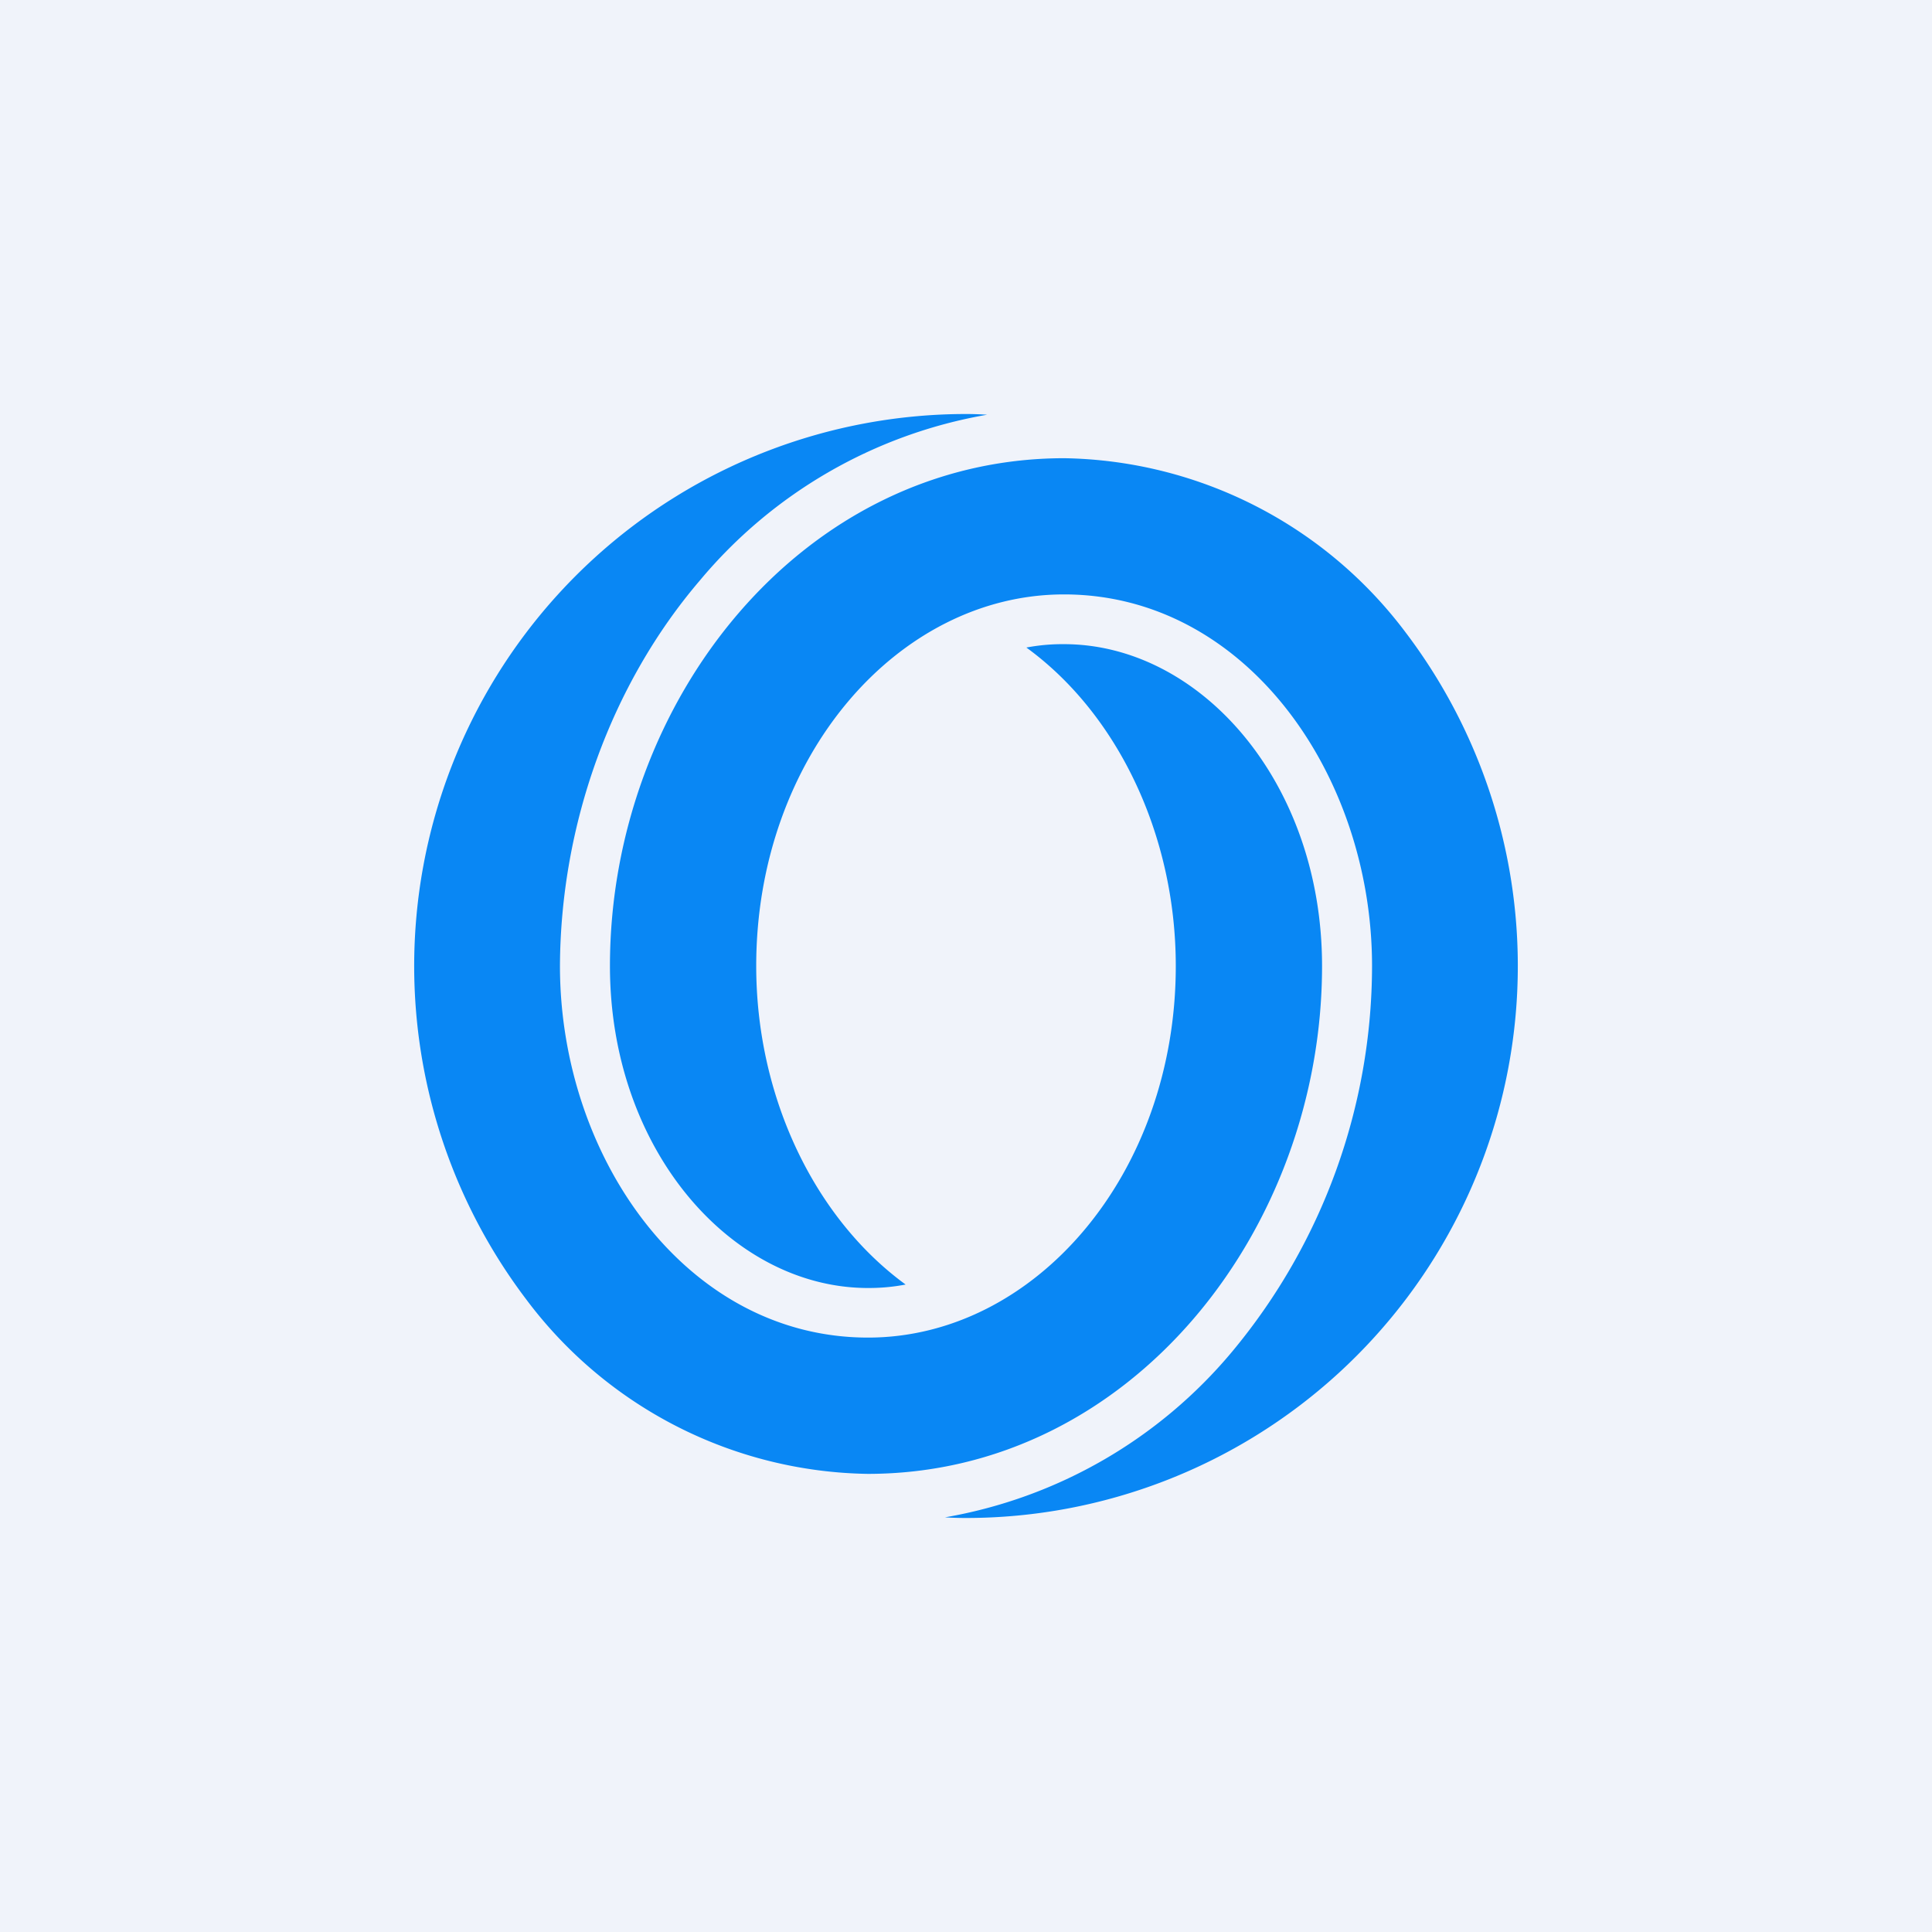 <svg xmlns="http://www.w3.org/2000/svg" width="24" height="24" fill="none" viewBox="0 0 24 24"><rect x="0" y="0" width="24" height="24" fill="#333333" stroke="none"/><g clip-path="url(#a)"><path fill="#F0F3FA" d="M0 0h24v24H0z"/><path fill="#0987F4" d="M17.464 7.86a5.41 5.41 0 0 0-4.242-2.168C9.96 5.692 7.577 8.717 7.577 12 7.577 14.29 9.094 16 10.783 16q.237.001.467-.043C10.12 15.133 9.394 13.629 9.394 12c0-2.593 1.758-4.616 3.823-4.616 2.259 0 3.827 2.242 3.827 4.616a7.5 7.5 0 0 1-1.735 4.787 5.97 5.97 0 0 1-3.57 2.062s.111.008.261.008A6.857 6.857 0 0 0 17.464 7.86M16.423 12c0-2.288-1.517-3.998-3.206-3.998a2.4 2.4 0 0 0-.467.042c1.132.823 1.856 2.328 1.856 3.956 0 2.593-1.757 4.616-3.823 4.616-2.259 0-3.827-2.242-3.827-4.616.008-1.757.634-3.497 1.736-4.787a5.97 5.97 0 0 1 3.57-2.061s-.112-.009-.262-.009A6.857 6.857 0 0 0 6.536 16.14a5.4 5.4 0 0 0 4.243 2.169c3.261 0 5.644-3.026 5.644-6.309"/></g><defs><clipPath id="a"><path fill="#fff" d="M0 0h24v24H0z"/></clipPath></defs></svg>